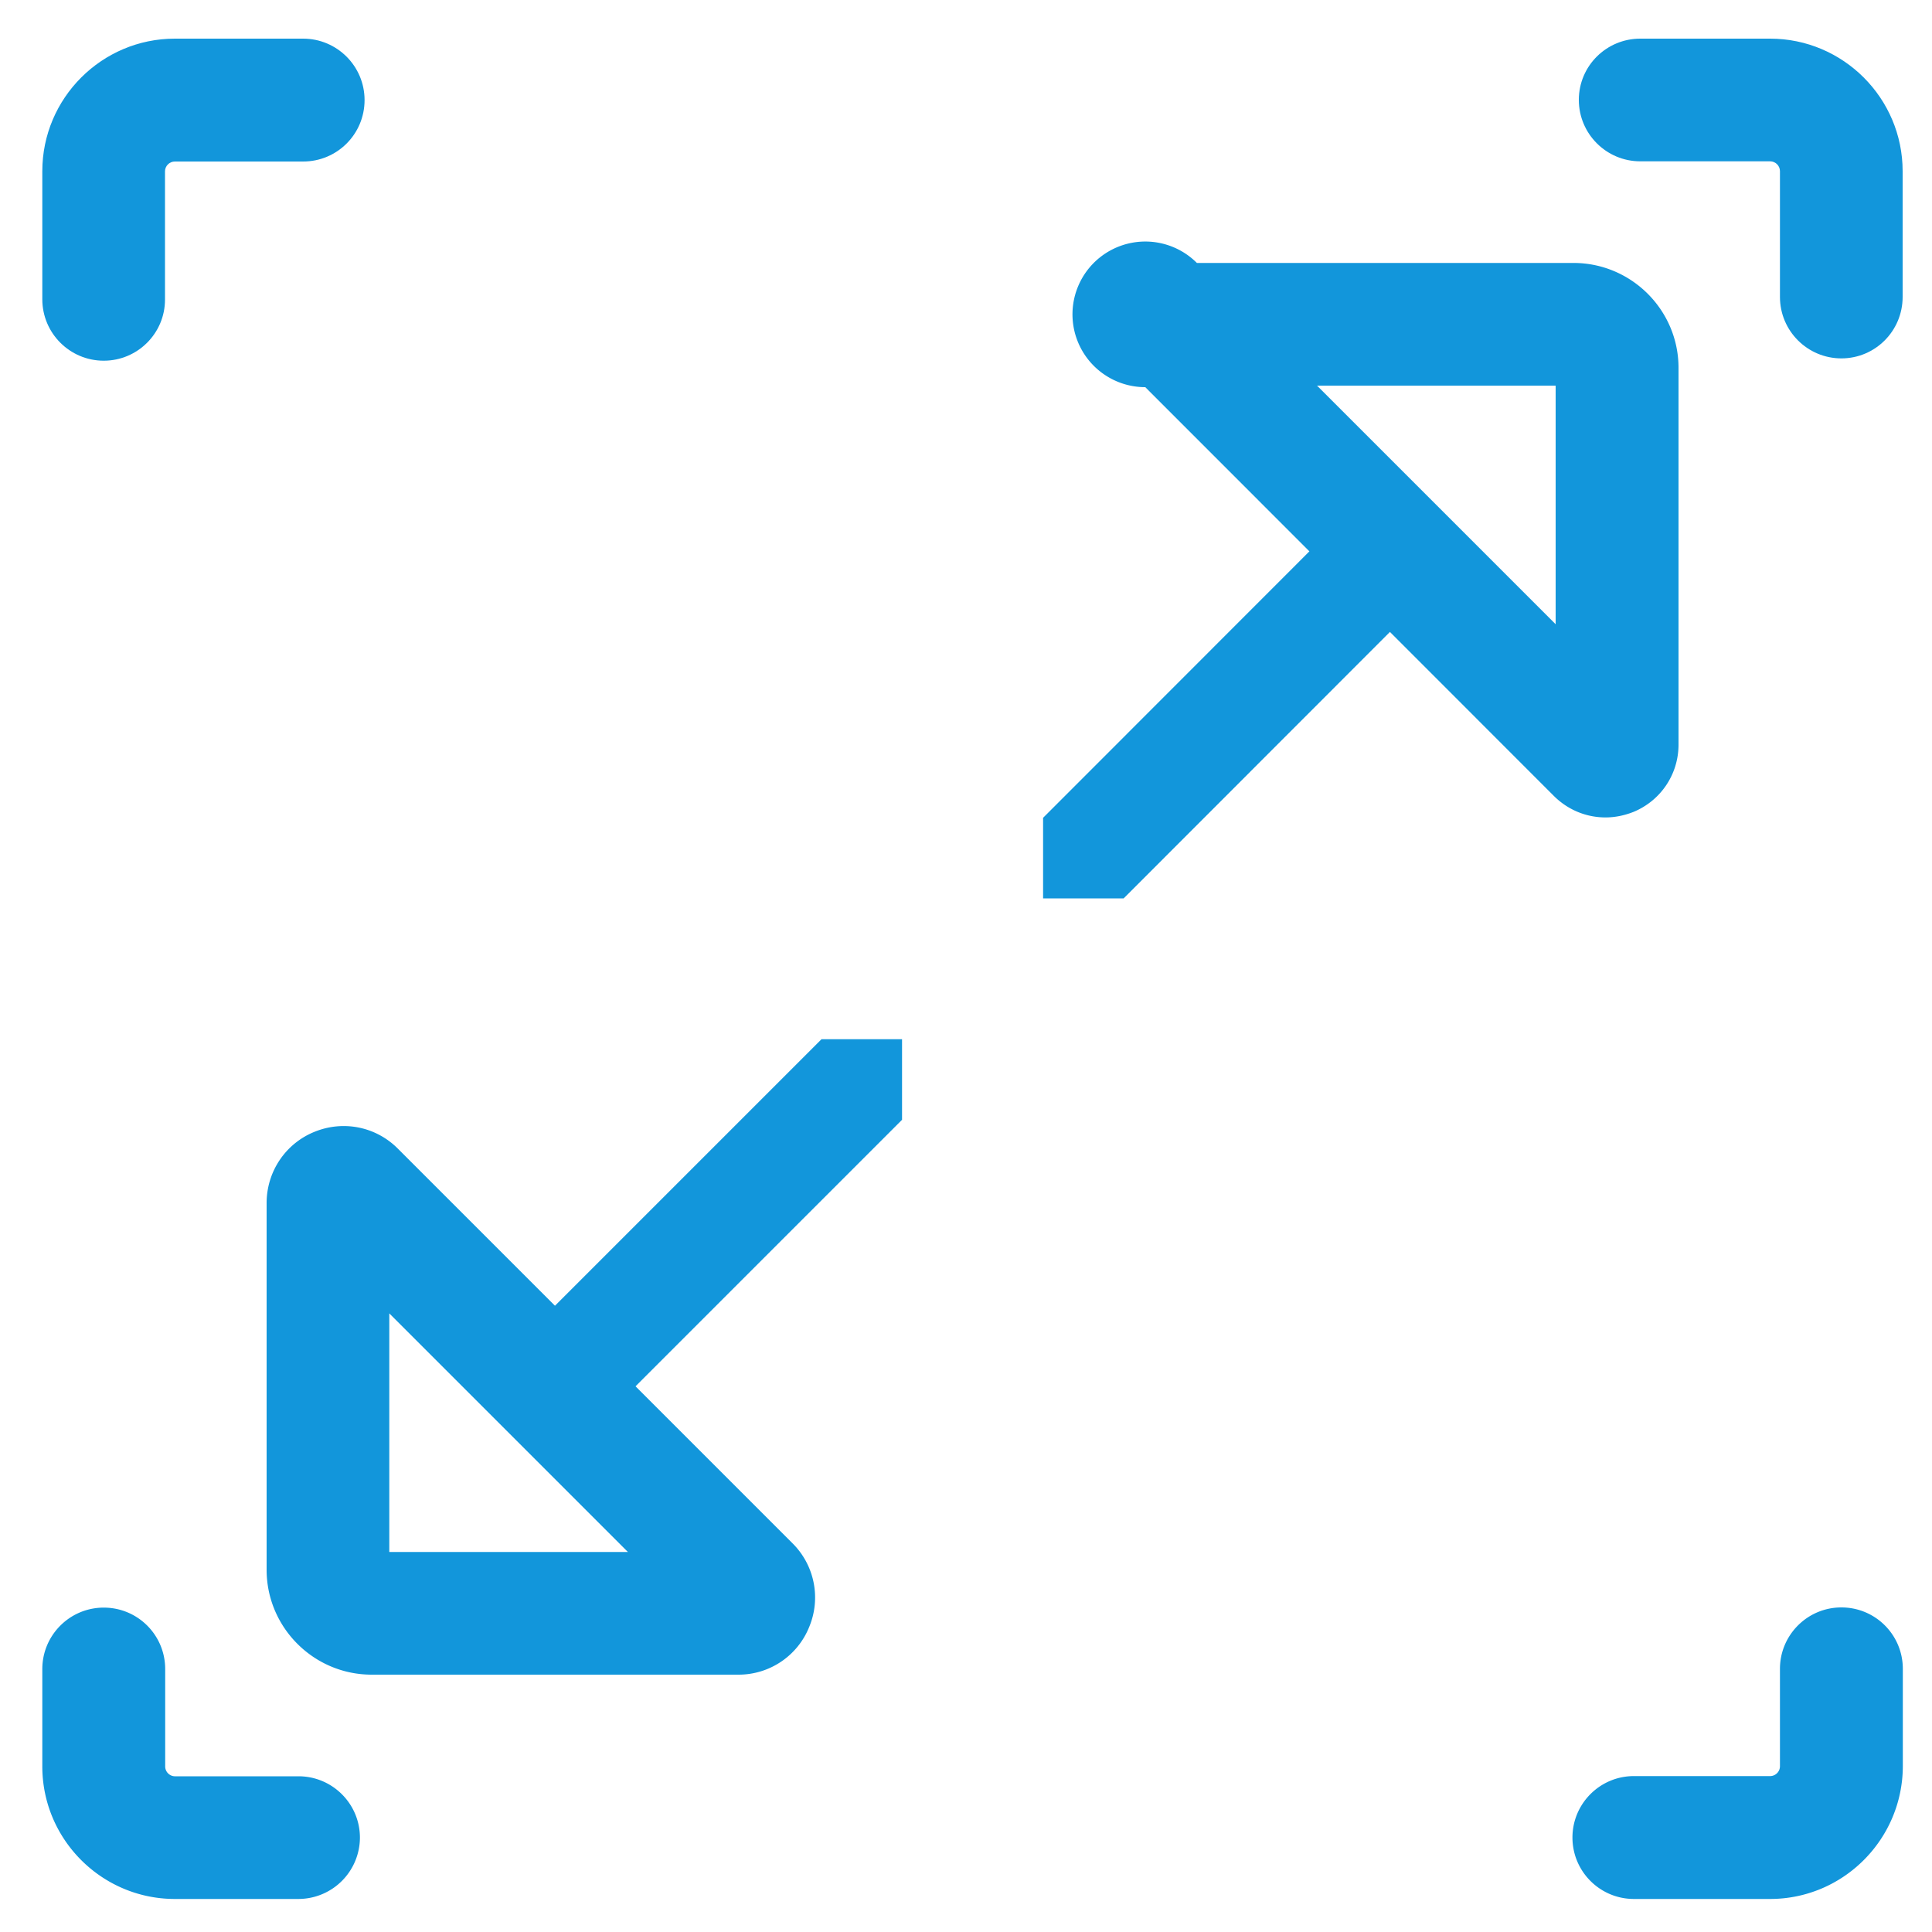 <?xml version="1.0" standalone="no"?><!DOCTYPE svg PUBLIC "-//W3C//DTD SVG 1.1//EN" "http://www.w3.org/Graphics/SVG/1.1/DTD/svg11.dtd"><svg t="1687332456063" class="icon" viewBox="0 0 1024 1024" version="1.1" xmlns="http://www.w3.org/2000/svg" p-id="11775" xmlns:xlink="http://www.w3.org/1999/xlink" width="200" height="200"><path d="M435.405 550.81h42.701v42.701L307.302 764.314l-42.701-42.701z" fill="#1296db" p-id="11776"></path><path d="M391.27 887.603H197.018c-30.72 0-55.706-24.986-55.706-55.603V637.645c0-16.589 9.933-31.437 25.19-37.683 15.36-6.349 32.768-2.867 44.442 8.909l209.101 209.101a40.499 40.499 0 0 1 8.806 44.442 40.315 40.315 0 0 1-37.581 25.19z m-184.934-65.024H332.8L206.336 696.115v126.464z m-41.37-167.834c0 0.102 0 0.102 0 0z" fill="#1296db" p-id="11777"></path><path d="M595.558 476.16h-42.701v-42.701l170.803-170.906 42.701 42.701z" fill="#1296db" p-id="11778"></path><path d="M850.944 433.254c-10.035 0-19.763-3.891-27.238-11.264L607.027 205.21a38.595 38.595 0 1 1 27.341-65.843h199.578c30.72 0 55.706 24.986 55.706 55.603v199.68c0 15.667-9.318 29.594-23.757 35.635-4.915 1.946-9.933 2.97-14.95 2.97zM698.061 204.39l126.464 126.464V204.39H698.061z" fill="#1296db" p-id="11779"></path><path d="M158.106 1006.49H92.672c-38.707 0-70.246-31.539-70.246-70.246v-51.61c0-17.92 14.541-32.563 32.563-32.563s32.563 14.541 32.563 32.563v51.61c0 2.867 2.355 5.222 5.222 5.222h65.434c17.92 0 32.563 14.541 32.563 32.563a32.645 32.645 0 0 1-32.666 32.461zM938.189 1006.49h-72.192c-17.92 0-32.563-14.541-32.563-32.563 0-17.92 14.541-32.563 32.563-32.563h72.192c2.867 0 5.222-2.355 5.222-5.222v-51.61c0-17.92 14.541-32.563 32.563-32.563s32.563 14.541 32.563 32.563v51.61c-0.102 38.81-31.642 70.349-70.349 70.349z" fill="#1296db" p-id="11780"></path><path d="M975.974 189.952c-17.92 0-32.563-14.541-32.563-32.563V90.726c0-2.867-2.355-5.222-5.222-5.222H869.376c-17.92 0-32.563-14.541-32.563-32.563S851.456 20.48 869.376 20.48h68.813c38.707 0 70.246 31.539 70.246 70.246v66.662c0 18.022-14.541 32.563-32.461 32.563z" fill="#1296db" p-id="11781"></path><path d="M54.989 191.181c-17.92 0-32.563-14.541-32.563-32.563V90.726C22.426 52.019 53.965 20.48 92.672 20.48h67.994c17.92 0 32.563 14.541 32.563 32.563s-14.541 32.563-32.563 32.563H92.672c-2.867 0-5.222 2.355-5.222 5.222v67.994c0 17.818-14.541 32.358-32.461 32.358z" fill="#1296db" p-id="11782"></path></svg>